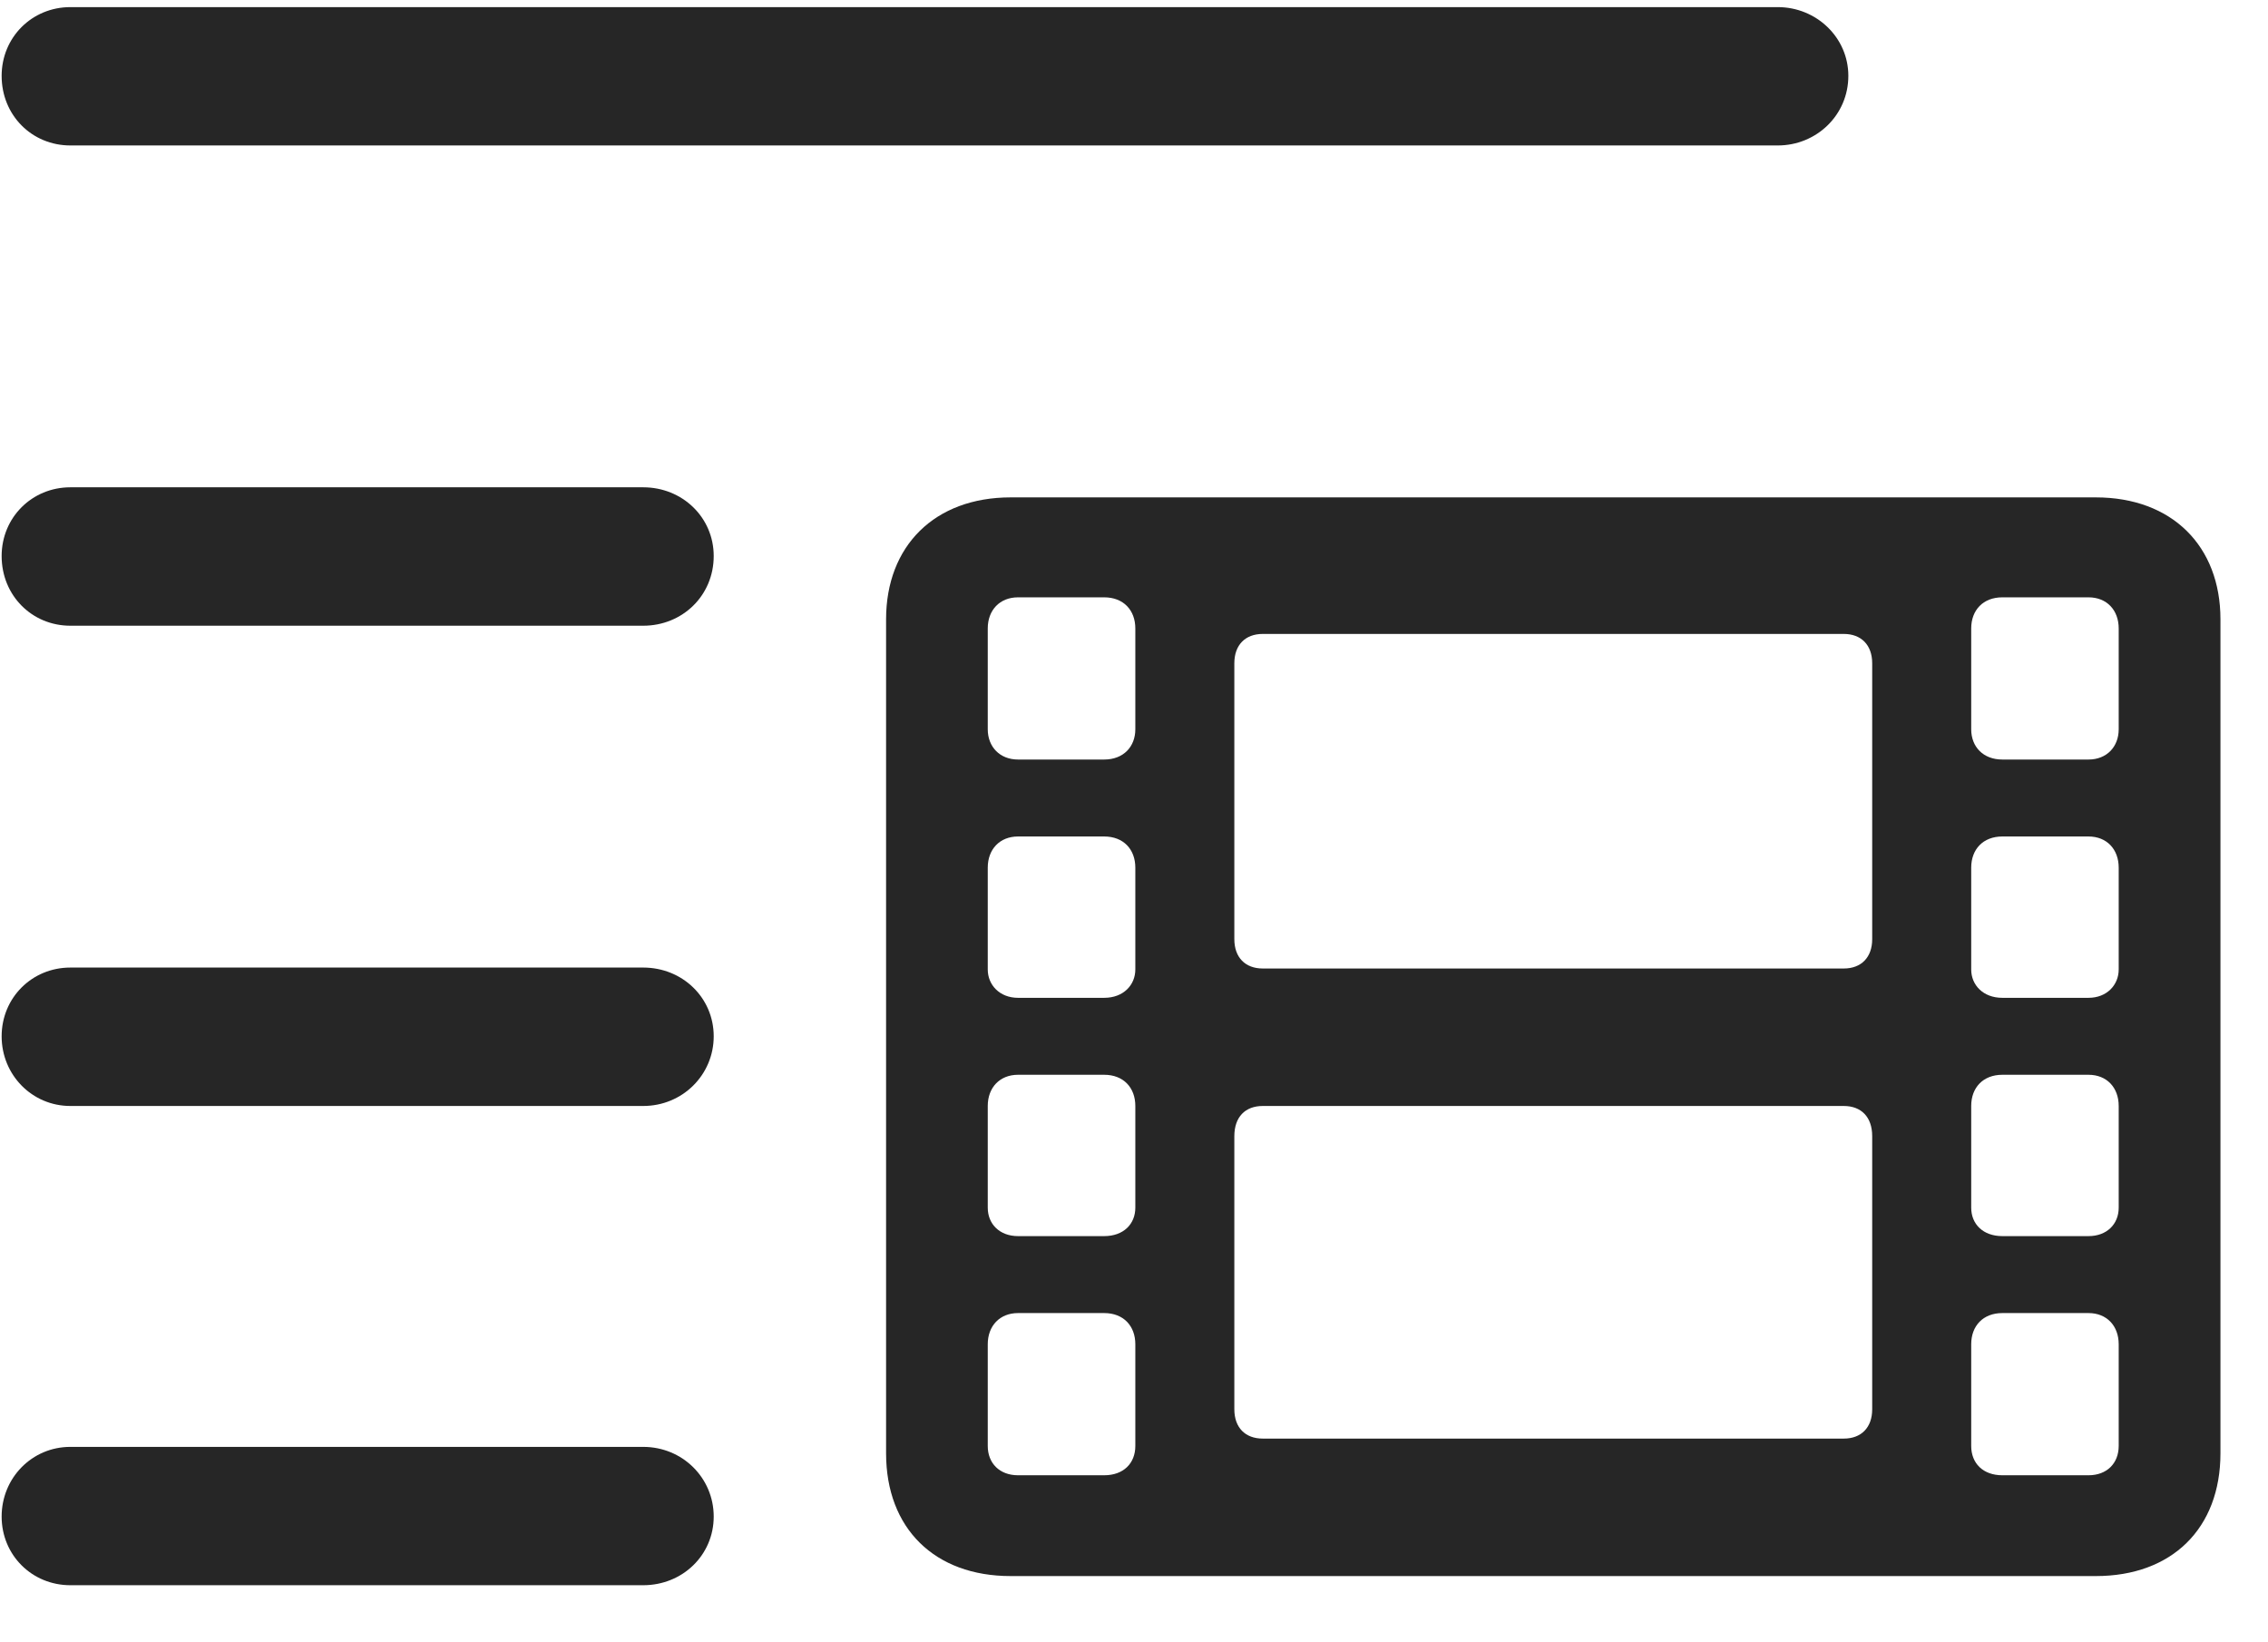 <svg width="29" height="21" viewBox="0 0 29 21" fill="none" xmlns="http://www.w3.org/2000/svg">
<g clip-path="url(#clip0_2207_22358)">
<path d="M0.9 1.86H22.732C23.224 1.86 23.634 1.474 23.634 0.97C23.634 0.478 23.224 0.091 22.732 0.091H0.9C0.408 0.091 0.021 0.478 0.021 0.97C0.021 1.474 0.408 1.86 0.9 1.86ZM0.9 8.001H8.224C8.728 8.001 9.126 7.614 9.126 7.11C9.126 6.618 8.728 6.231 8.224 6.231H0.9C0.408 6.231 0.021 6.618 0.021 7.11C0.021 7.614 0.408 8.001 0.9 8.001ZM0.9 14.142H8.224C8.728 14.142 9.126 13.743 9.126 13.251C9.126 12.759 8.728 12.372 8.224 12.372H0.9C0.408 12.372 0.021 12.759 0.021 13.251C0.021 13.743 0.408 14.142 0.9 14.142ZM0.9 20.27H8.224C8.728 20.27 9.126 19.884 9.126 19.392C9.126 18.899 8.728 18.501 8.224 18.501H0.9C0.408 18.501 0.021 18.899 0.021 19.392C0.021 19.884 0.408 20.27 0.9 20.27Z" fill="black" fill-opacity="0.85"/>
<path d="M12.923 20.153H26.798C27.771 20.153 28.392 19.544 28.392 18.583V7.919C28.392 6.981 27.771 6.36 26.798 6.36H12.923C11.951 6.36 11.33 6.981 11.33 7.919V18.583C11.33 19.544 11.951 20.153 12.923 20.153ZM13.017 9.712C12.783 9.712 12.63 9.548 12.63 9.325V8.036C12.63 7.802 12.783 7.638 13.017 7.638H14.119C14.365 7.638 14.517 7.802 14.517 8.036V9.325C14.517 9.548 14.365 9.712 14.119 9.712H13.017ZM13.017 12.759C12.783 12.759 12.63 12.595 12.63 12.396V11.095C12.63 10.86 12.783 10.696 13.017 10.696H14.119C14.365 10.696 14.517 10.86 14.517 11.095V12.396C14.517 12.595 14.365 12.759 14.119 12.759H13.017ZM13.017 15.806C12.783 15.806 12.63 15.653 12.63 15.442V14.142C12.63 13.907 12.783 13.743 13.017 13.743H14.119C14.365 13.743 14.517 13.907 14.517 14.142V15.442C14.517 15.653 14.365 15.806 14.119 15.806H13.017ZM13.017 18.864C12.783 18.864 12.63 18.712 12.63 18.489V17.189C12.63 16.954 12.783 16.79 13.017 16.79H14.119C14.365 16.79 14.517 16.954 14.517 17.189V18.489C14.517 18.712 14.365 18.864 14.119 18.864H13.017ZM25.603 9.712C25.357 9.712 25.205 9.548 25.205 9.325V8.036C25.205 7.802 25.357 7.638 25.603 7.638H26.705C26.939 7.638 27.091 7.802 27.091 8.036V9.325C27.091 9.548 26.939 9.712 26.705 9.712H25.603ZM25.603 12.759C25.357 12.759 25.205 12.595 25.205 12.396V11.095C25.205 10.86 25.357 10.696 25.603 10.696H26.705C26.939 10.696 27.091 10.86 27.091 11.095V12.396C27.091 12.595 26.939 12.759 26.705 12.759H25.603ZM25.603 15.806C25.357 15.806 25.205 15.653 25.205 15.442V14.142C25.205 13.907 25.357 13.743 25.603 13.743H26.705C26.939 13.743 27.091 13.907 27.091 14.142V15.442C27.091 15.653 26.939 15.806 26.705 15.806H25.603ZM25.603 18.864C25.357 18.864 25.205 18.712 25.205 18.489V17.189C25.205 16.954 25.357 16.79 25.603 16.79H26.705C26.939 16.79 27.091 16.954 27.091 17.189V18.489C27.091 18.712 26.939 18.864 26.705 18.864H25.603ZM16.146 18.395C15.923 18.395 15.783 18.255 15.783 18.02V14.528C15.783 14.282 15.923 14.142 16.146 14.142H23.576C23.798 14.142 23.939 14.282 23.939 14.528V18.02C23.939 18.255 23.798 18.395 23.576 18.395H16.146ZM16.146 12.384C15.923 12.384 15.783 12.243 15.783 12.009V8.481C15.783 8.247 15.923 8.106 16.146 8.106H23.576C23.798 8.106 23.939 8.247 23.939 8.481V12.009C23.939 12.243 23.798 12.384 23.576 12.384H16.146Z" fill="black" fill-opacity="0.85"/>
</g>
<defs>
<clipPath id="clip0_2207_22358">
<rect width="28.371" height="20.262" fill="white" transform="translate(0.021 0.091)"/>
</clipPath>
</defs>
</svg>
